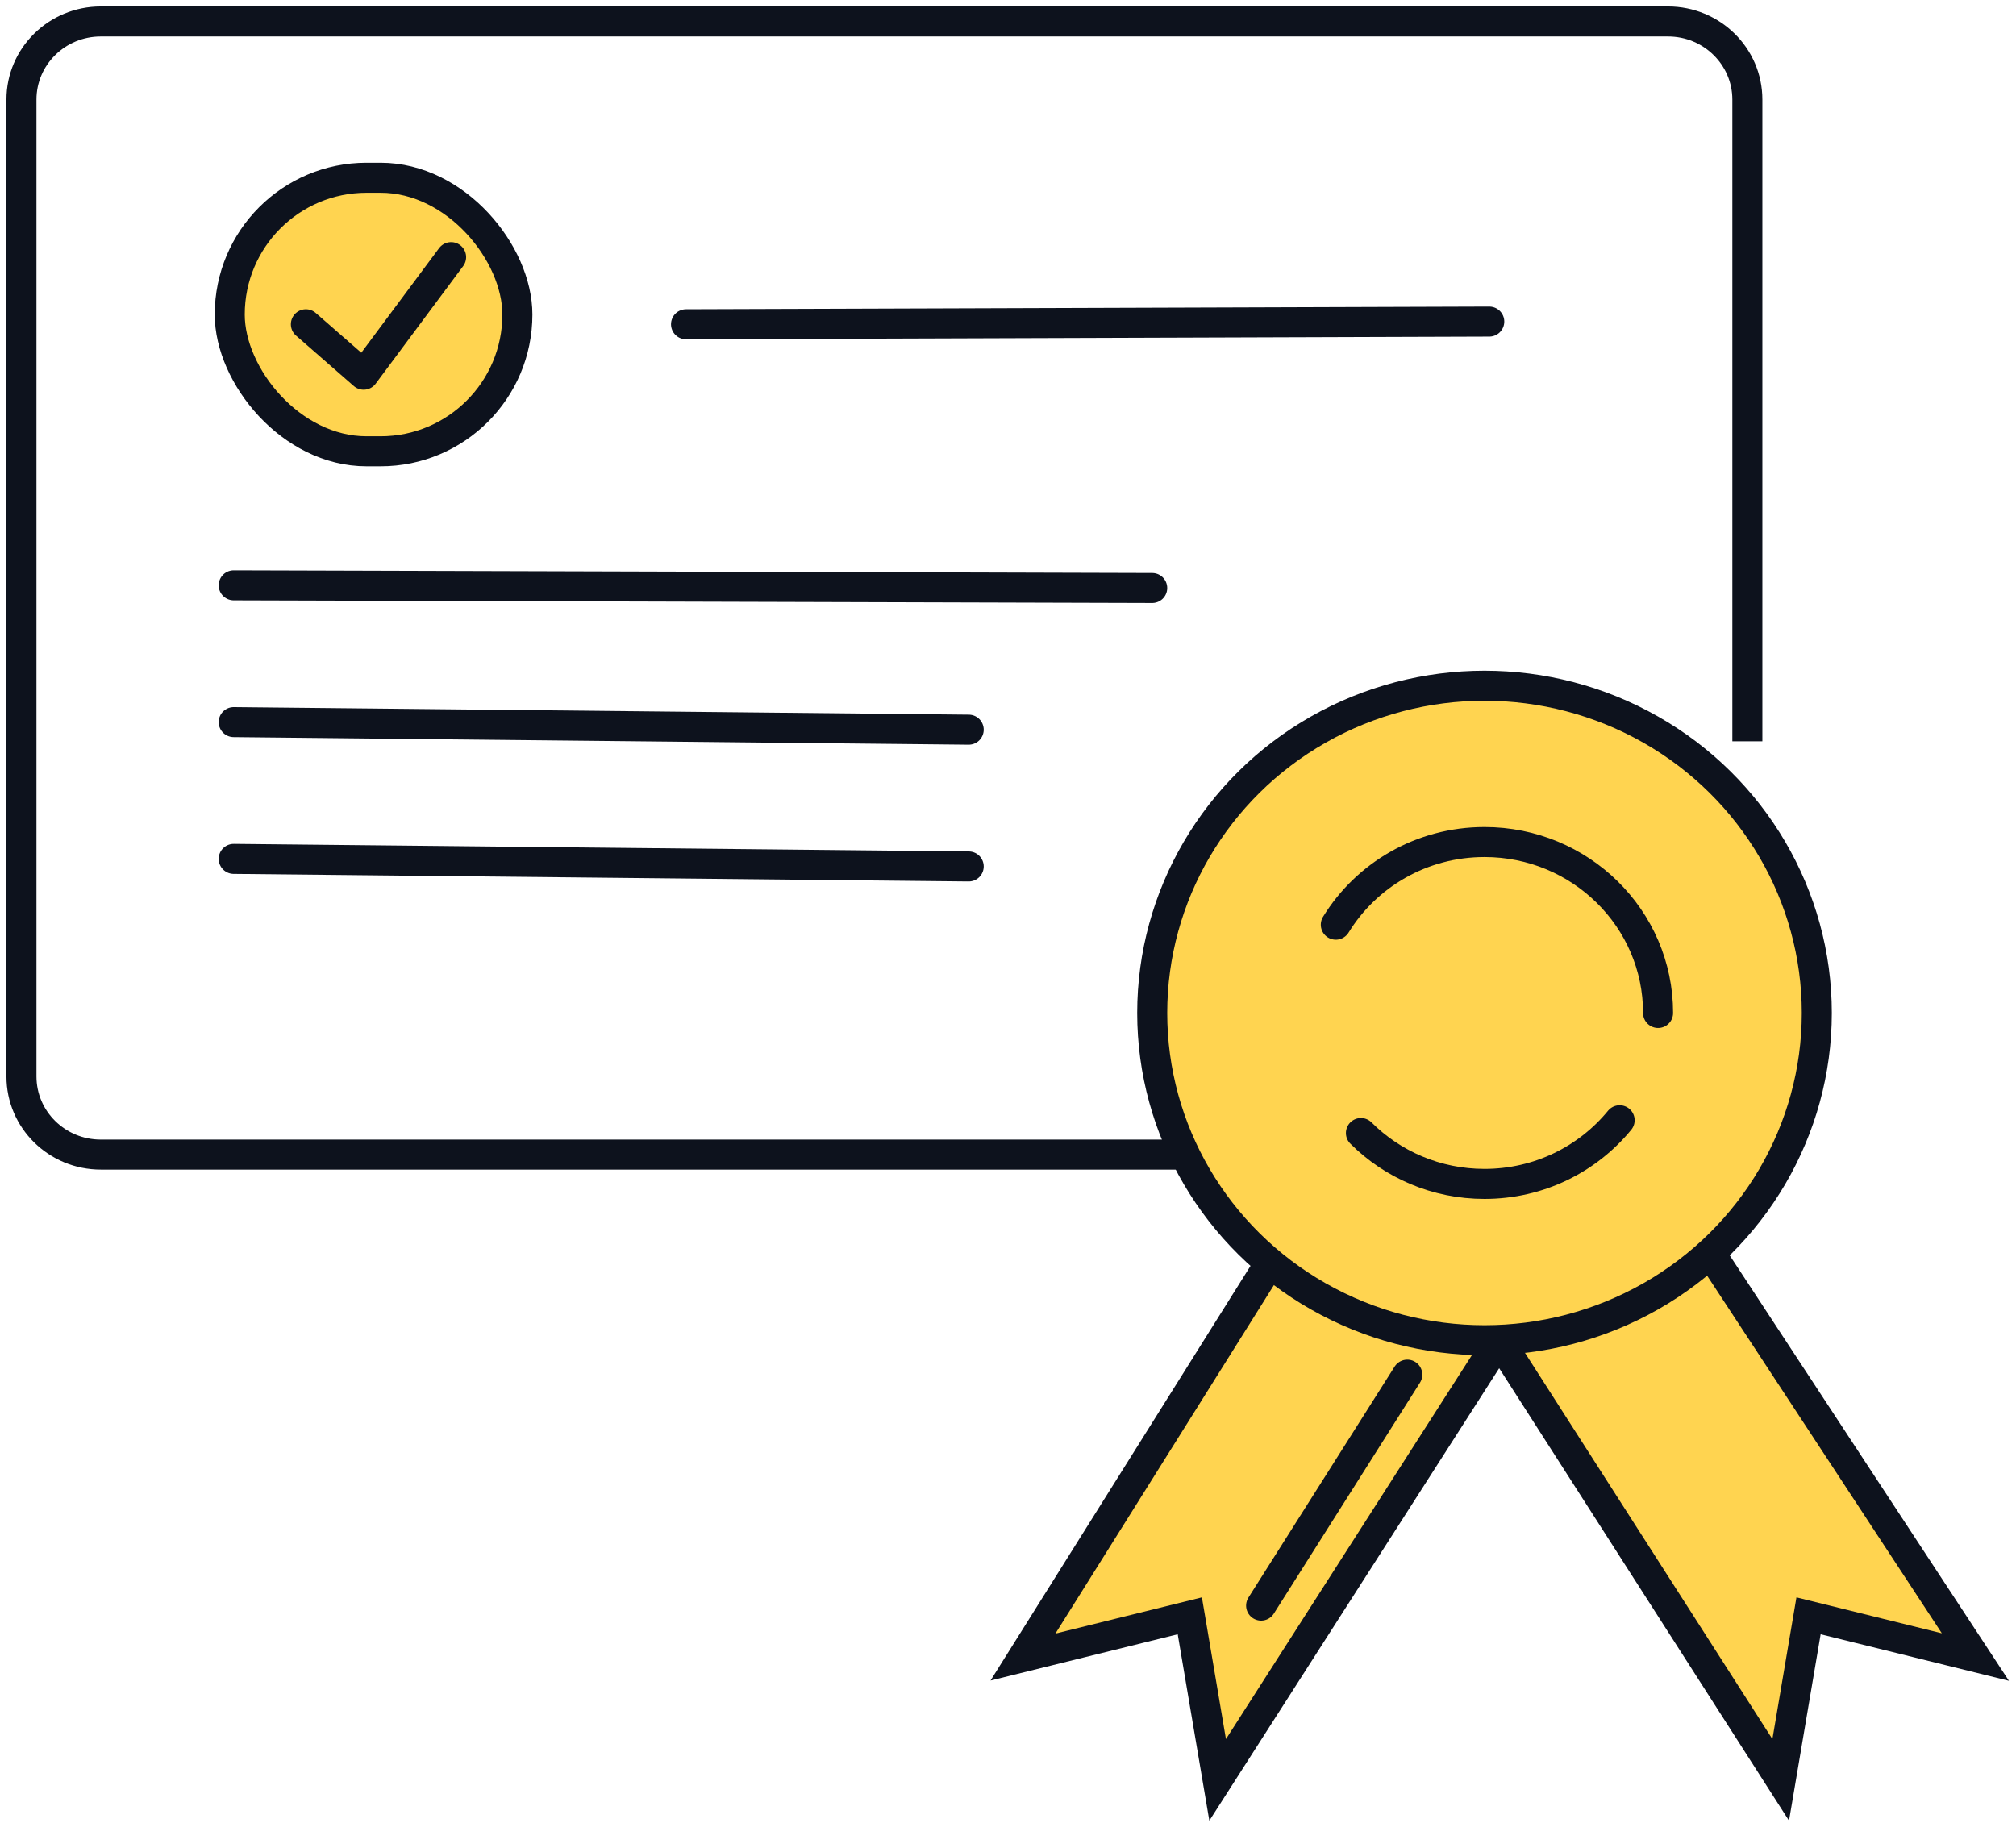 <svg width="94px" height="85px" viewBox="0 0 94 85" version="1.1" xmlns="http://www.w3.org/2000/svg" xmlns:xlink="http://www.w3.org/1999/xlink">
    <title>985328E8-9E27-45A1-BC6B-77E0B4FA46C1</title>
    <g id="Homepage" stroke="none" stroke-width="1" fill="none" fill-rule="evenodd" stroke-linecap="round">
        <g id="Homepage-Yellow" transform="translate(-1258, -2663)" stroke="#0D121D" stroke-width="1.4">
            <g id="Group-3" transform="translate(60, 1880)">
                <g id="Group-18" transform="translate(690, 480)">
                    <g id="Group-4-Copy" transform="translate(509, 304)">
                        <path d="M54.298,52.844 L3.7,52.844 C1.657,52.844 0,51.213 0,49.2 L0,3.644 C0,1.632 1.657,0 3.7,0 L76.774,0 C78.817,0 80.474,1.632 80.474,3.644 L80.474,33.57 L80.474,32.341" id="Path"></path>
                        <polyline id="Path-24" fill="#FFD450" points="58.218 57.9 46.698 76.275 54.477 74.352 55.775 82.003 68.907 61.5"></polyline>
                        <polyline id="Path-24" fill="#FFD450" transform="translate(80.002, 69.497) scale(-1, 1) translate(-80.002, -69.497) " points="81.552 56.992 68.897 76.275 76.677 74.352 77.975 82.003 91.107 61.5"></polyline>
                        <ellipse id="Oval" fill="#FFD450" cx="68.218" cy="46.239" rx="15.494" ry="15.261"></ellipse>
                        <path d="M76.311,46.239 C76.311,41.836 72.688,38.267 68.218,38.267 C65.277,38.267 62.703,39.811 61.285,42.122 M62.456,51.838 C63.924,53.303 65.963,54.211 68.218,54.211 C70.764,54.211 73.036,53.053 74.519,51.242" id="Shape"></path>
                        <line x1="30.987" y1="14.122" x2="68.44" y2="13.997" id="Path-25"></line>
                        <rect id="Rectangle" fill="#FFD450" x="9.712" y="7.289" width="13.412" height="12.756" rx="6.378"></rect>
                        <line x1="9.897" y1="26.297" x2="52.724" y2="26.422" id="Path-25-Copy"></line>
                        <line x1="9.897" y1="32.675" x2="44.168" y2="33.028" id="Path-25-Copy-2"></line>
                        <line x1="9.897" y1="39.053" x2="44.168" y2="39.406" id="Path-25-Copy-3"></line>
                        <line x1="64.618" y1="63.105" x2="57.802" y2="73.876" id="Path-26"></line>
                        <polyline id="Path-5" stroke-linejoin="round" points="13.262 14.122 15.956 16.474 20.034 10.991"></polyline>
                    </g>
                </g>
            </g>
        </g>
    </g>
</svg>